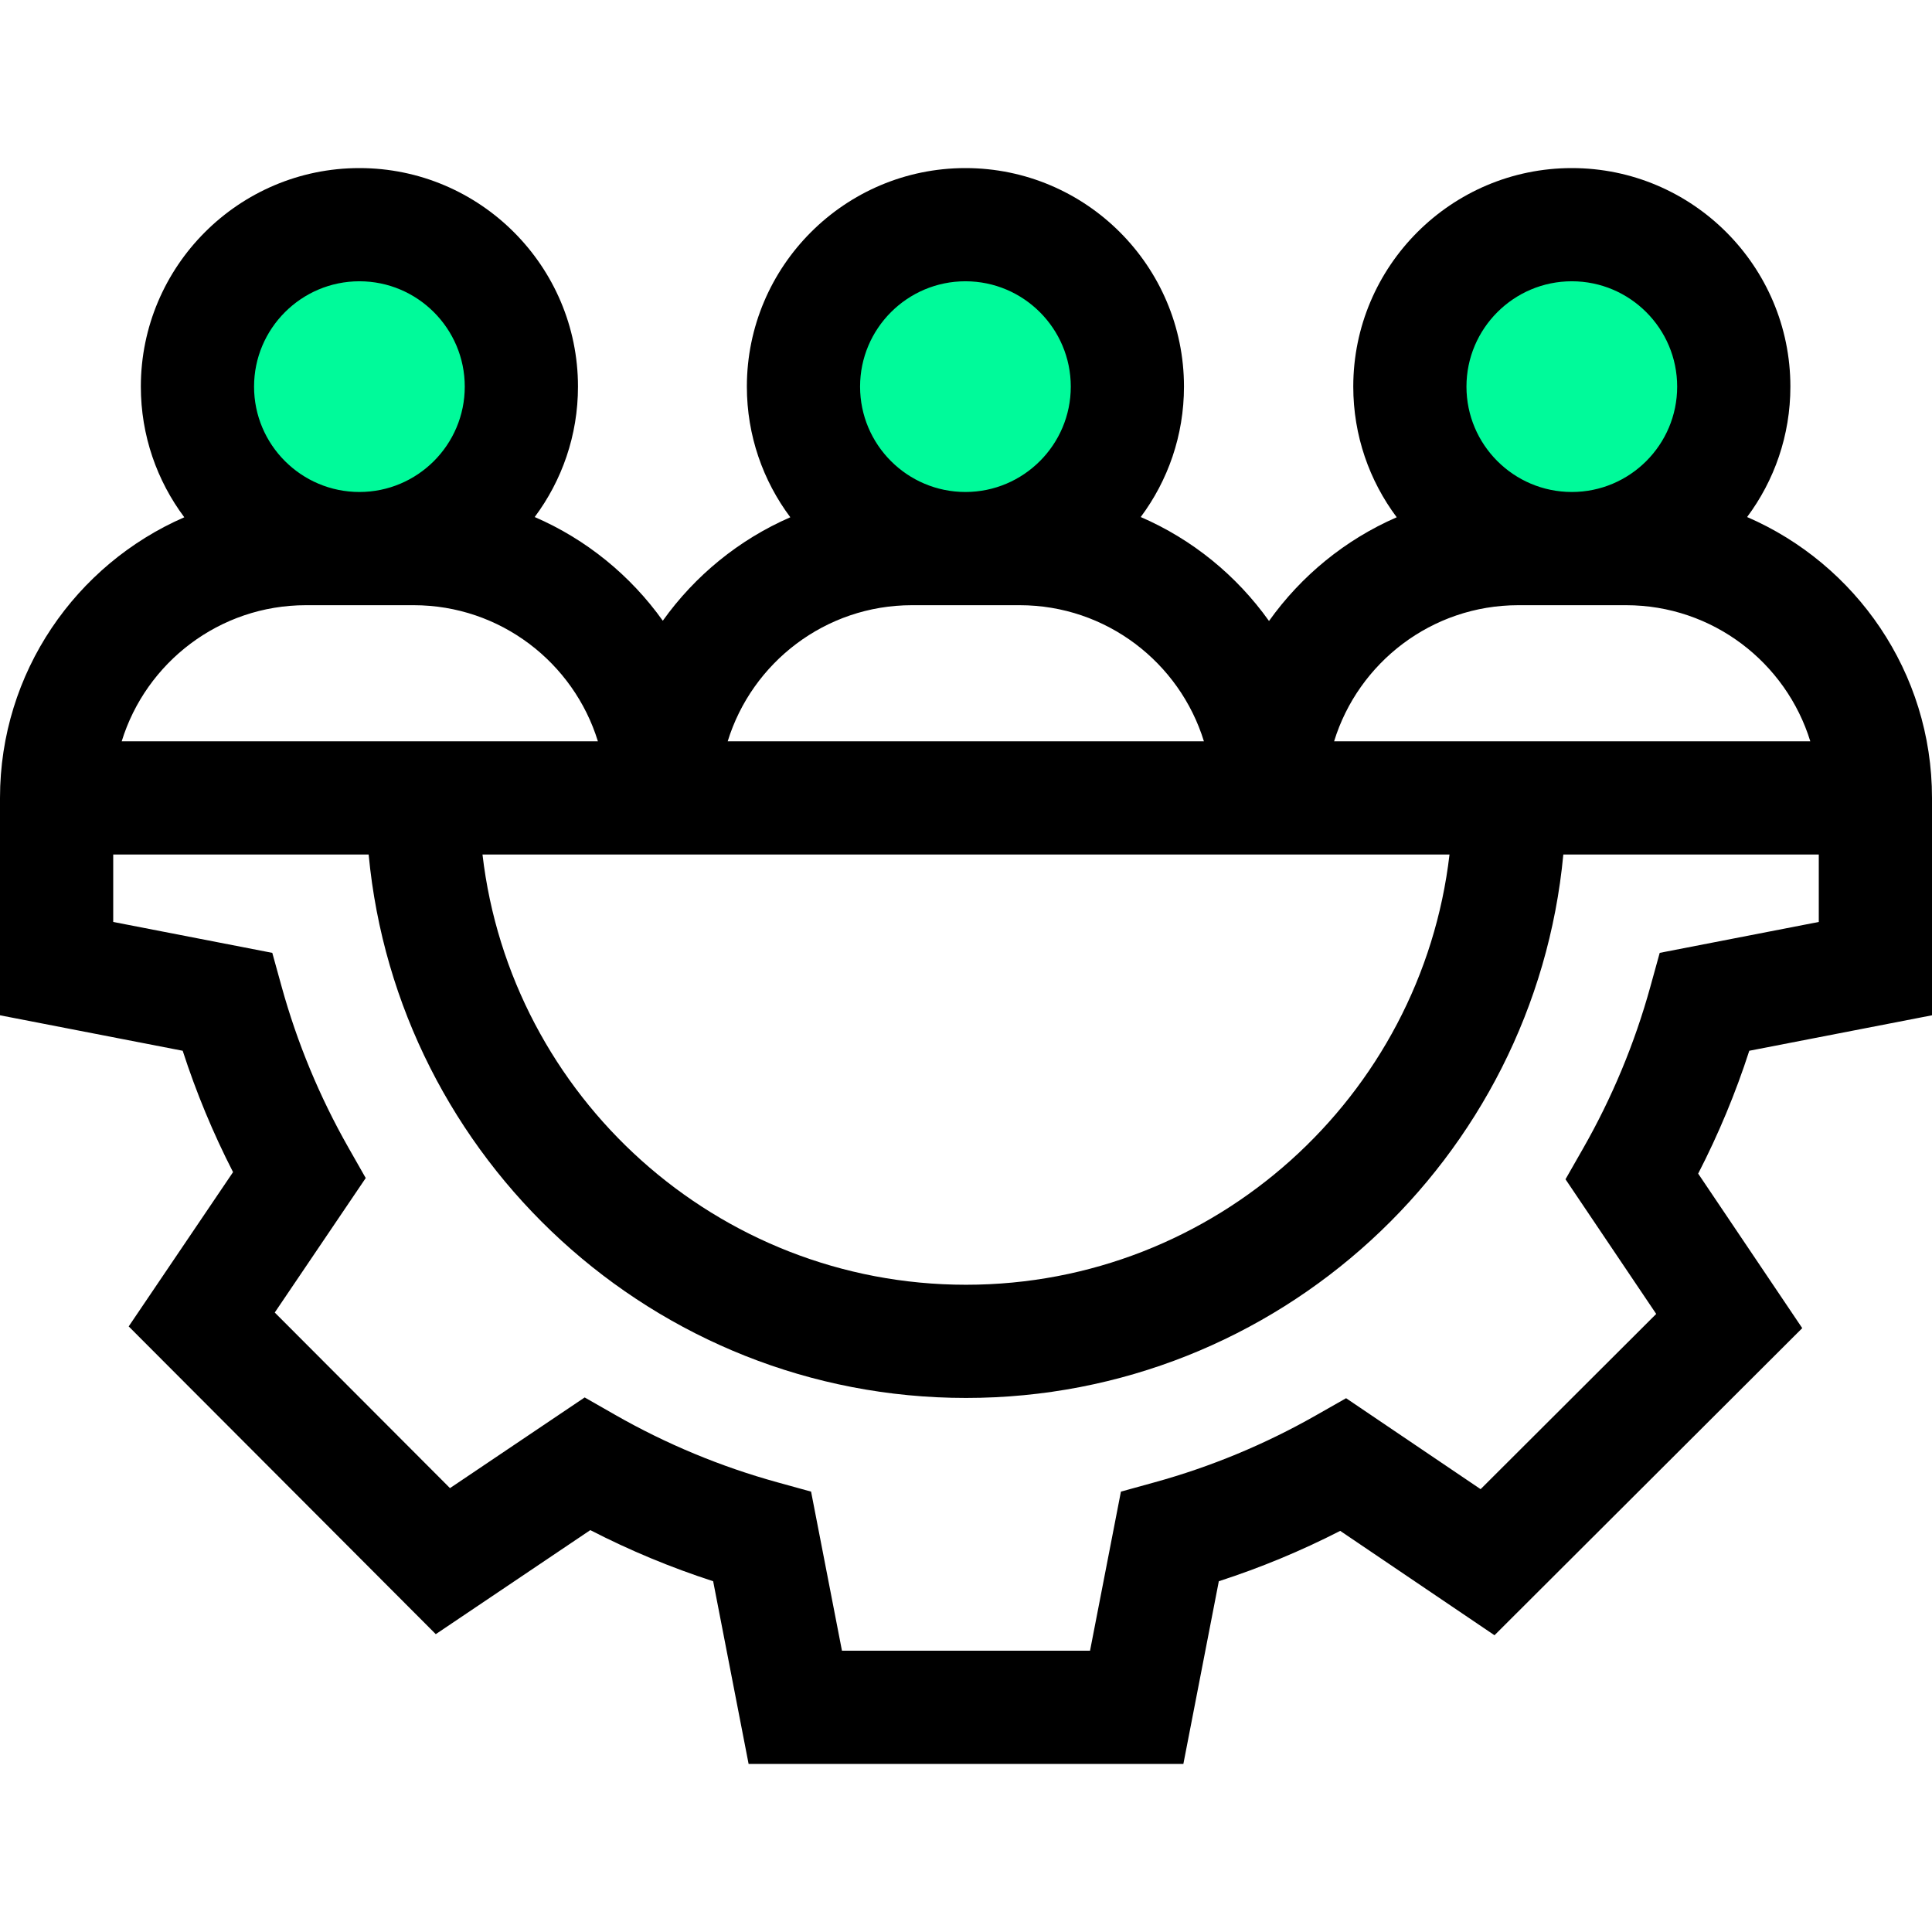 <svg width="80" height="80" viewBox="0 0 80 80" fill="none" xmlns="http://www.w3.org/2000/svg">
<circle cx="15" cy="16" r="6" fill="#00FA9A"/>
<circle cx="41" cy="16" r="6" fill="#00FA9A"/>
<circle cx="65" cy="16" r="6" fill="#00FA9A"/>
<path d="M72.344 21.409C73.469 19.901 74.136 18.032 74.136 16.01C74.136 11.02 70.076 6.96 65.086 6.96C60.096 6.96 56.036 11.02 56.036 16.01C56.036 18.036 56.705 19.91 57.835 21.419C55.705 22.346 53.879 23.842 52.547 25.714C51.209 23.835 49.375 22.334 47.235 21.409C48.36 19.901 49.026 18.032 49.026 16.01C49.026 11.02 44.966 6.96 39.976 6.96C34.986 6.96 30.926 11.02 30.926 16.01C30.926 18.036 31.596 19.909 32.725 21.419C30.599 22.344 28.777 23.836 27.445 25.703C26.109 23.829 24.277 22.333 22.141 21.409C23.266 19.901 23.933 18.032 23.933 16.01C23.933 11.02 19.873 6.96 14.883 6.96C9.892 6.96 5.832 11.02 5.832 16.01C5.832 18.036 6.502 19.909 7.631 21.419C3.146 23.371 0 27.844 0 33.04V33.041V42.041L7.565 43.51C8.124 45.237 8.821 46.918 9.65 48.535L5.329 54.924L14.268 63.882L18.045 67.667L24.443 63.359C26.079 64.201 27.781 64.909 29.53 65.475L30.998 73.04H49.001L50.469 65.475C52.196 64.917 53.878 64.219 55.495 63.39L61.884 67.712L74.627 54.995L70.318 48.597C71.16 46.962 71.869 45.259 72.434 43.51L80 42.041V33.041V33.04C80 27.835 76.843 23.355 72.344 21.409ZM65.086 11.647C67.491 11.647 69.448 13.604 69.448 16.01C69.448 18.416 67.491 20.372 65.086 20.372C62.68 20.372 60.723 18.416 60.723 16.01C60.723 13.604 62.68 11.647 65.086 11.647ZM62.871 25.06H67.332C70.917 25.06 73.958 27.436 74.961 30.697H55.242C56.245 27.436 59.286 25.06 62.871 25.06ZM39.976 11.647C42.382 11.647 44.339 13.604 44.339 16.01C44.339 18.416 42.382 20.372 39.976 20.372C37.571 20.372 35.614 18.416 35.614 16.01C35.614 13.604 37.571 11.647 39.976 11.647ZM37.762 25.06H42.222C45.808 25.06 48.848 27.436 49.852 30.697H30.132C31.136 27.436 34.176 25.06 37.762 25.06ZM60.021 35.384C58.856 45.399 50.322 53.199 40 53.199C29.678 53.199 21.144 45.399 19.979 35.384H60.021ZM14.883 11.647C17.288 11.647 19.245 13.604 19.245 16.01C19.245 18.416 17.288 20.372 14.883 20.372C12.477 20.372 10.52 18.416 10.52 16.01C10.52 13.604 12.477 11.647 14.883 11.647ZM12.668 25.06H17.129C20.714 25.06 23.755 27.436 24.758 30.697H5.039C6.042 27.436 9.083 25.06 12.668 25.06ZM75.312 38.176L68.725 39.456L68.338 40.856C67.692 43.197 66.752 45.455 65.546 47.566L64.824 48.831L68.58 54.407L61.309 61.663L55.739 57.897L54.474 58.616C52.376 59.808 50.135 60.738 47.815 61.378L46.415 61.765L45.136 68.353H34.864L33.585 61.765L32.185 61.378C29.844 60.732 27.586 59.793 25.474 58.587L24.21 57.865L18.633 61.62L17.586 60.571L11.377 54.349L15.144 48.78L14.424 47.514C13.232 45.416 12.303 43.176 11.662 40.855L11.275 39.456L4.688 38.176V35.384H15.265C16.451 47.989 27.091 57.886 40 57.886C52.909 57.886 63.549 47.989 64.734 35.384H75.312V38.176Z" fill="black"/>
</svg>
